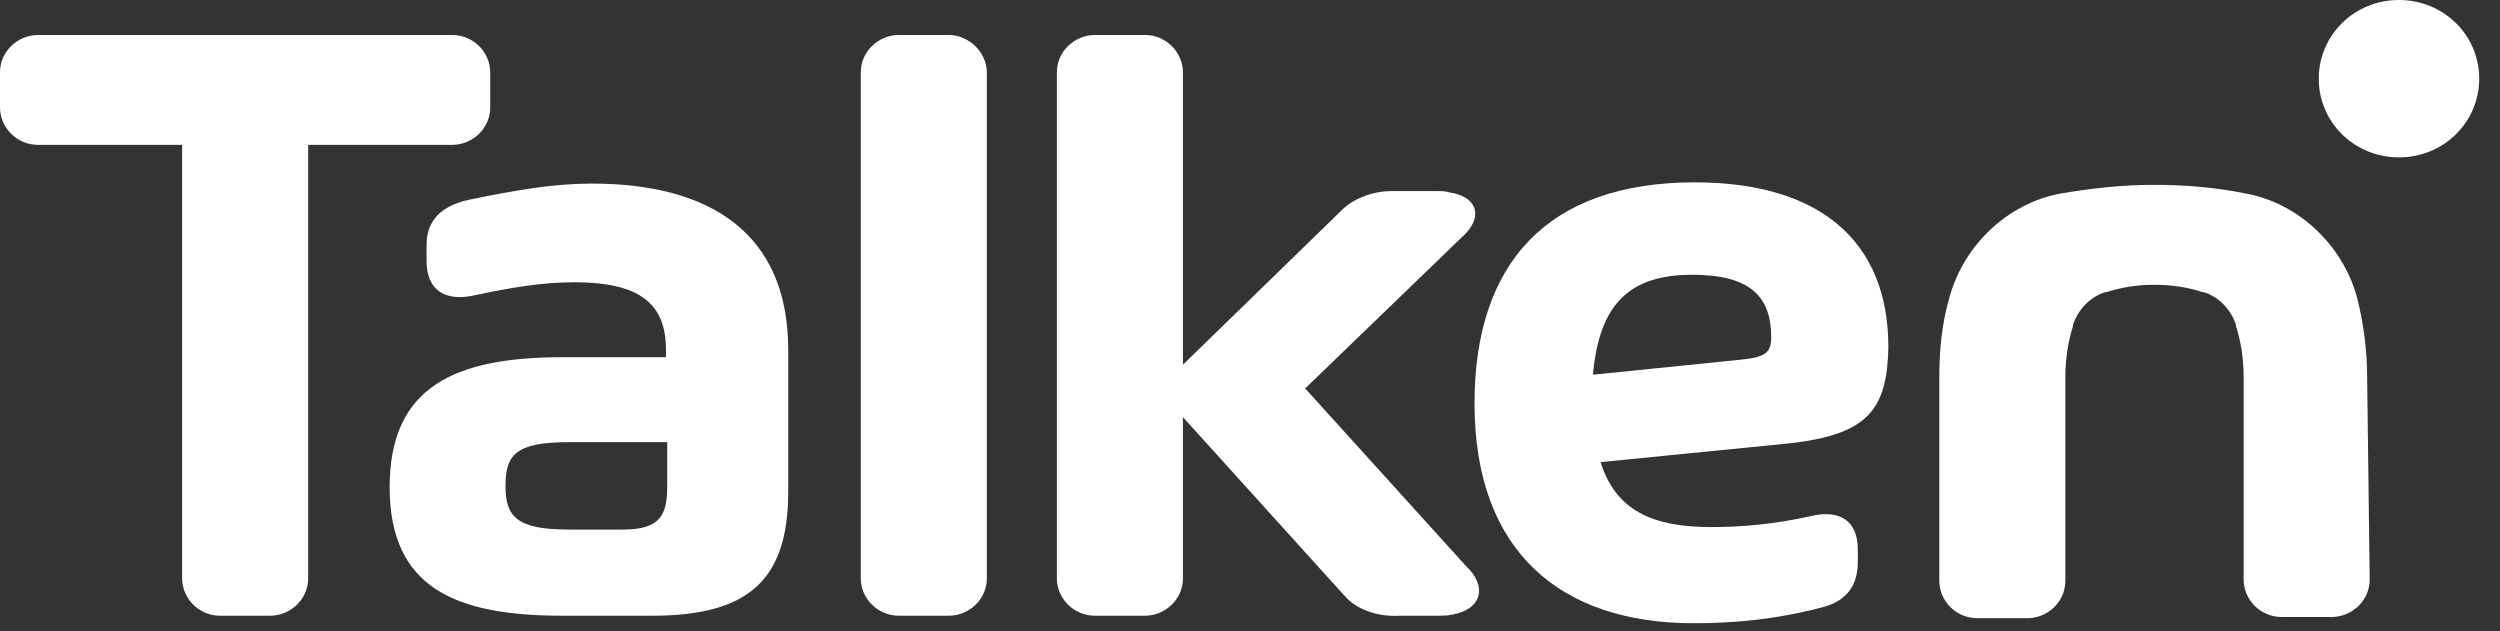 <svg width="99" height="25" viewBox="0 0 99 25" fill="none" xmlns="http://www.w3.org/2000/svg">
<rect x="0" y="0" width="99" height="25" fill="#333333" stroke="none"/>
<path d="M31.213 13.848V19.487C31.213 23.048 29.549 24.383 25.817 24.383H22.288C18.052 24.383 15.43 23.295 15.43 19.289C15.43 15.283 18.052 14.145 22.288 14.145H26.372V13.848C26.372 11.969 25.263 11.178 22.741 11.178C21.481 11.178 20.271 11.376 18.657 11.722C17.548 11.92 16.892 11.425 16.892 10.337V9.694C16.892 8.754 17.447 8.161 18.556 7.913C20.472 7.518 21.935 7.27 23.447 7.27C28.137 7.27 31.213 9.249 31.213 13.848ZM26.422 19.24V17.509H22.54C20.422 17.509 20.018 18.003 20.018 19.24C20.018 20.476 20.472 20.971 22.54 20.971H24.658C26.17 20.971 26.422 20.377 26.422 19.24Z" fill="white"/>
<path d="M70.846 17.558L63.383 18.3C63.989 20.229 65.451 20.872 67.77 20.872C68.88 20.872 70.241 20.773 71.754 20.427C72.863 20.179 73.569 20.624 73.569 21.762V22.257C73.569 23.196 73.115 23.79 72.208 24.037C70.342 24.532 68.678 24.68 67.064 24.68C61.82 24.68 58.391 21.861 58.391 15.975C58.391 10.436 61.266 7.221 67.115 7.221C72.006 7.221 74.779 9.496 74.779 13.75C74.729 16.223 73.972 17.212 70.846 17.558ZM70.14 13.354C70.14 11.722 69.283 10.881 67.014 10.881C64.594 10.881 63.333 11.969 63.081 14.838L68.93 14.244C69.939 14.145 70.14 13.947 70.14 13.354Z" fill="white"/>
<path d="M98.176 3.116C98.176 4.847 96.764 6.232 94.999 6.232C93.235 6.232 91.823 4.847 91.823 3.116C91.823 1.385 93.235 0 94.999 0C96.764 0 98.176 1.385 98.176 3.116Z" fill="white"/>
<path d="M37.566 1.385H35.6C34.793 1.385 34.087 2.028 34.087 2.869V22.899C34.087 23.691 34.742 24.383 35.6 24.383H37.566C38.373 24.383 39.079 23.74 39.079 22.899V2.869C39.079 2.077 38.373 1.385 37.566 1.385Z" fill="white"/>
<path d="M58.19 22.553L58.089 22.454L51.685 15.382L57.988 9.298L58.038 9.249C58.744 8.507 58.442 7.765 57.383 7.617C57.232 7.567 57.08 7.567 56.879 7.567H56.828H55.114C54.358 7.567 53.601 7.864 53.147 8.309L46.844 14.442V2.869C46.844 2.077 46.189 1.385 45.332 1.385H43.365C42.558 1.385 41.852 2.028 41.852 2.869V22.899C41.852 23.691 42.508 24.383 43.365 24.383H45.332C46.138 24.383 46.844 23.74 46.844 22.899V16.519L53.198 23.543L53.248 23.592C53.702 24.136 54.559 24.433 55.416 24.383H55.316H57.03H56.879C57.08 24.383 57.333 24.383 57.534 24.334C58.593 24.136 58.896 23.345 58.19 22.553Z" fill="white"/>
<path d="M17.901 1.385H1.513C0.706 1.385 0 2.028 0 2.869V4.253C0 5.045 0.656 5.737 1.513 5.737H7.211V22.899C7.211 23.691 7.866 24.383 8.723 24.383H10.69C11.497 24.383 12.203 23.74 12.203 22.899V5.737H17.901C18.707 5.737 19.413 5.094 19.413 4.253V2.869C19.413 2.077 18.758 1.385 17.901 1.385Z" fill="white"/>
<path d="M93.739 14.937C93.739 13.848 93.588 12.76 93.336 11.771C92.781 9.743 91.067 8.062 88.949 7.666C87.739 7.419 86.528 7.32 85.268 7.32C84.007 7.32 82.746 7.468 81.587 7.666C79.469 8.062 77.754 9.743 77.2 11.771C76.897 12.81 76.796 13.848 76.796 14.986V22.998C76.796 23.79 77.452 24.482 78.309 24.482H80.276C81.082 24.482 81.788 23.839 81.788 22.998V14.937C81.788 14.244 81.889 13.552 82.091 12.909V12.859C82.293 12.266 82.746 11.771 83.352 11.573H83.402C84.007 11.376 84.612 11.277 85.318 11.277C86.024 11.277 86.629 11.376 87.234 11.573H87.285C87.89 11.771 88.344 12.266 88.545 12.859V12.909C88.747 13.552 88.848 14.195 88.848 14.937V22.949C88.848 23.74 89.503 24.433 90.361 24.433H92.327C93.134 24.433 93.84 23.79 93.84 22.949L93.739 14.937Z" fill="white"/>
</svg>
